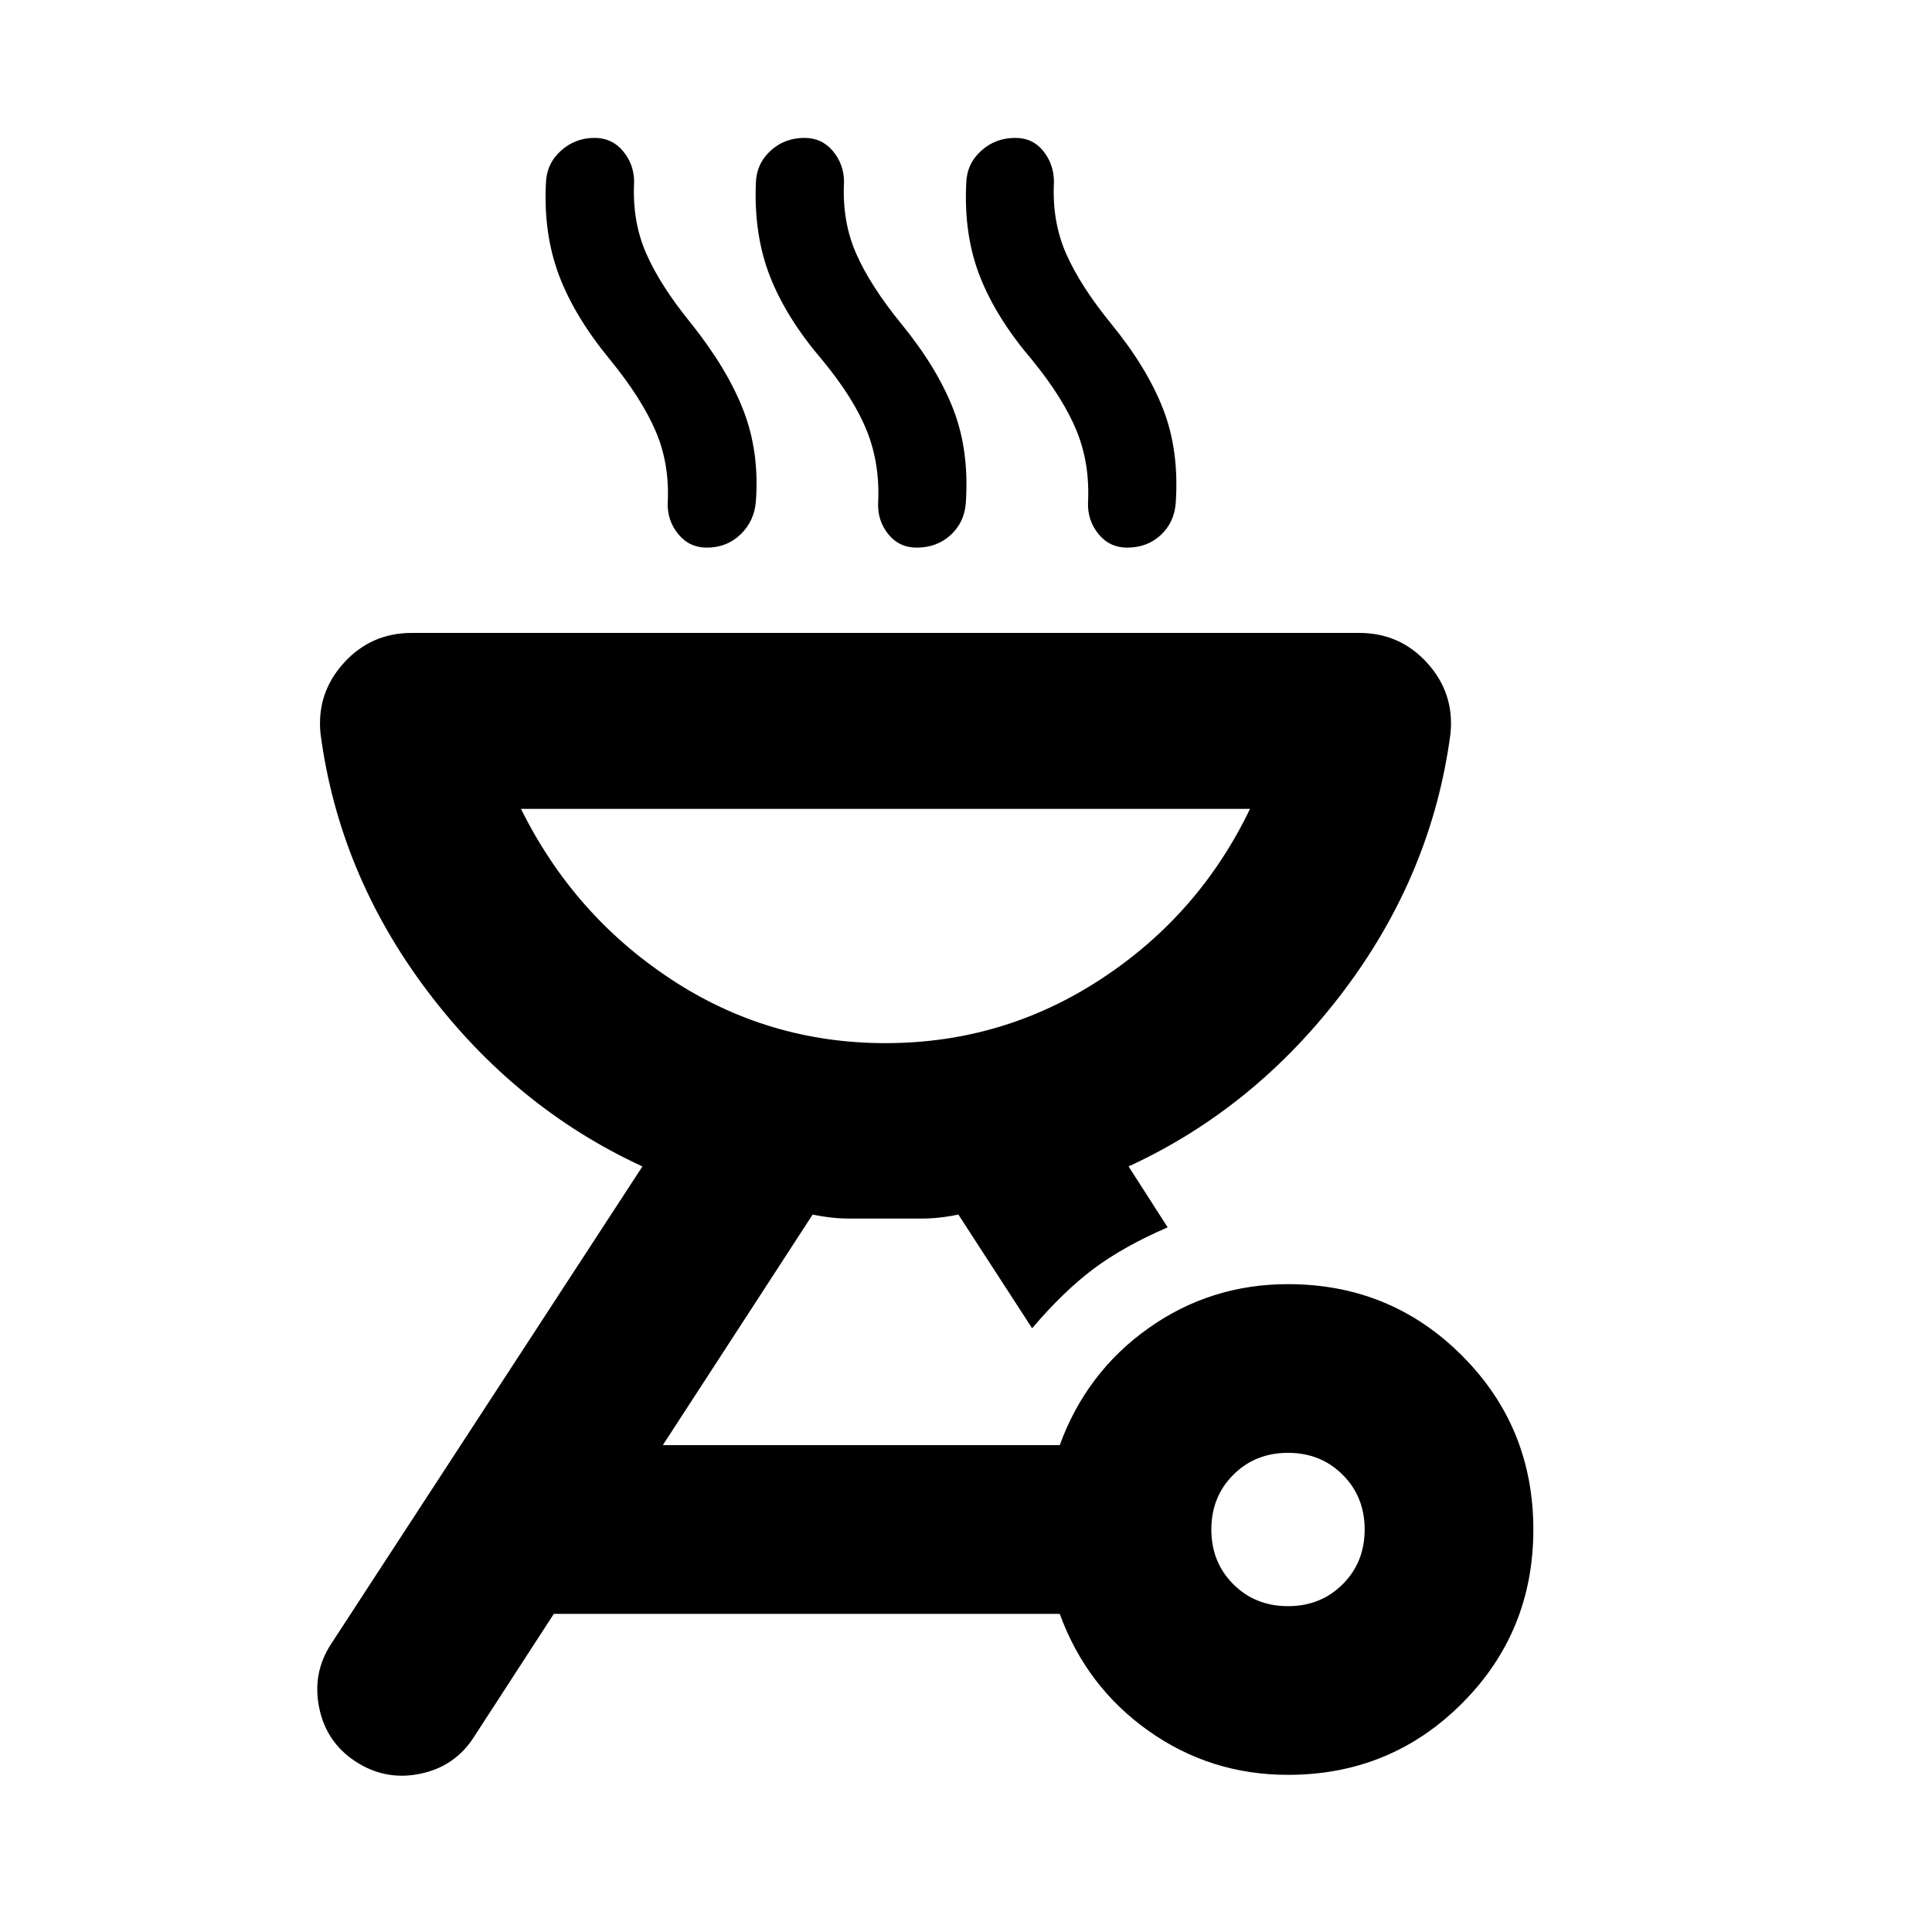 <svg xmlns="http://www.w3.org/2000/svg" height="24" viewBox="0 -960 960 960" width="24"><path d="M640-321.91q50.96 0 86.43 35.48 35.48 35.47 35.48 86.43 0 50.96-35.48 86.43Q690.96-78.09 640-78.09q-38.48 0-69.34-21.88-30.86-21.88-44.09-58.12H275.2L235.43-96.8q-9.47 14.71-26.81 18.21-17.34 3.5-32.05-6.21-14.48-9.48-17.98-26.7t5.98-31.7l154.65-237.21q-63-29-106.88-87.18-43.88-58.17-53.08-127.89-2-20.15 11.56-35.09 13.55-14.93 33.7-14.93h470.96q20.15 0 33.7 14.93 13.56 14.94 11.56 35.09-9.2 69.72-53.08 127.89-43.88 58.18-106.88 87.18l19.42 30.26q-21.96 9.52-36.78 20.6-14.81 11.07-30.57 29.55l-36.65-56.5q-9.44 2-18.32 2h-35.76q-8.88 0-18.32-2l-74.45 114.59h197.22q13.23-36.24 44.09-58.12 30.86-21.88 69.34-21.88Zm0 160q16.28 0 27.18-10.91 10.91-10.9 10.91-27.18t-10.91-27.18q-10.9-10.91-27.18-10.91t-27.18 10.91q-10.91 10.9-10.91 27.18t10.91 27.18q10.9 10.91 27.18 10.91ZM440-441.67q58.57 0 107.23-31.93 48.66-31.92 73.9-84.49H258.87q26 52.57 74.28 84.49 48.28 31.93 106.85 31.93ZM303.17-781.22q-17.71-21.48-25.43-42.05-7.72-20.58-6.48-45.53.24-9.72 7.34-16.2 7.1-6.48 16.81-6.48 8.72 0 14.2 6.6 5.48 6.6 5.48 15.31-1 19.53 6.02 35.55 7.02 16.02 22.59 35.11 17.71 22.24 25.69 42.81 7.98 20.58 6.22 45.06-.76 9.95-7.6 16.55-6.84 6.6-16.79 6.6-8.72 0-14.2-6.72-5.48-6.72-5.24-15.43 1-19.53-6.02-35.81t-22.59-35.37Zm105.31 0q-17.72-20.71-25.82-41.29-8.09-20.58-7.09-46.29.23-9.72 7.21-16.2 6.98-6.48 16.94-6.48 8.71 0 14.19 6.6 5.48 6.6 5.48 15.31-1 19.53 6.02 35.55Q432.43-818 448-798.91q17.72 21.71 25.7 42.29 7.97 20.58 6.21 46.58-.76 9.71-7.59 15.93-6.84 6.22-16.8 6.22-8.72 0-14.07-6.6-5.36-6.6-5.12-15.31 1-19.53-5.53-35.93-6.52-16.4-22.32-35.49Zm104.3 0q-17.71-20.71-25.81-41.29-8.1-20.58-6.86-46.29.24-9.72 7.34-16.2 7.09-6.48 17.05-6.48 8.72 0 13.96 6.6t5.24 15.31q-1 19.53 6.02 35.55 7.02 16.02 22.58 35.11 17.72 21.71 25.7 42.29t6.22 46.58q-.76 9.71-7.48 15.93-6.72 6.22-16.67 6.22-8.72 0-14.2-6.72-5.48-6.72-5.24-15.43 1-19.53-5.64-35.81t-22.21-35.37ZM440-441.67Z"/></svg>